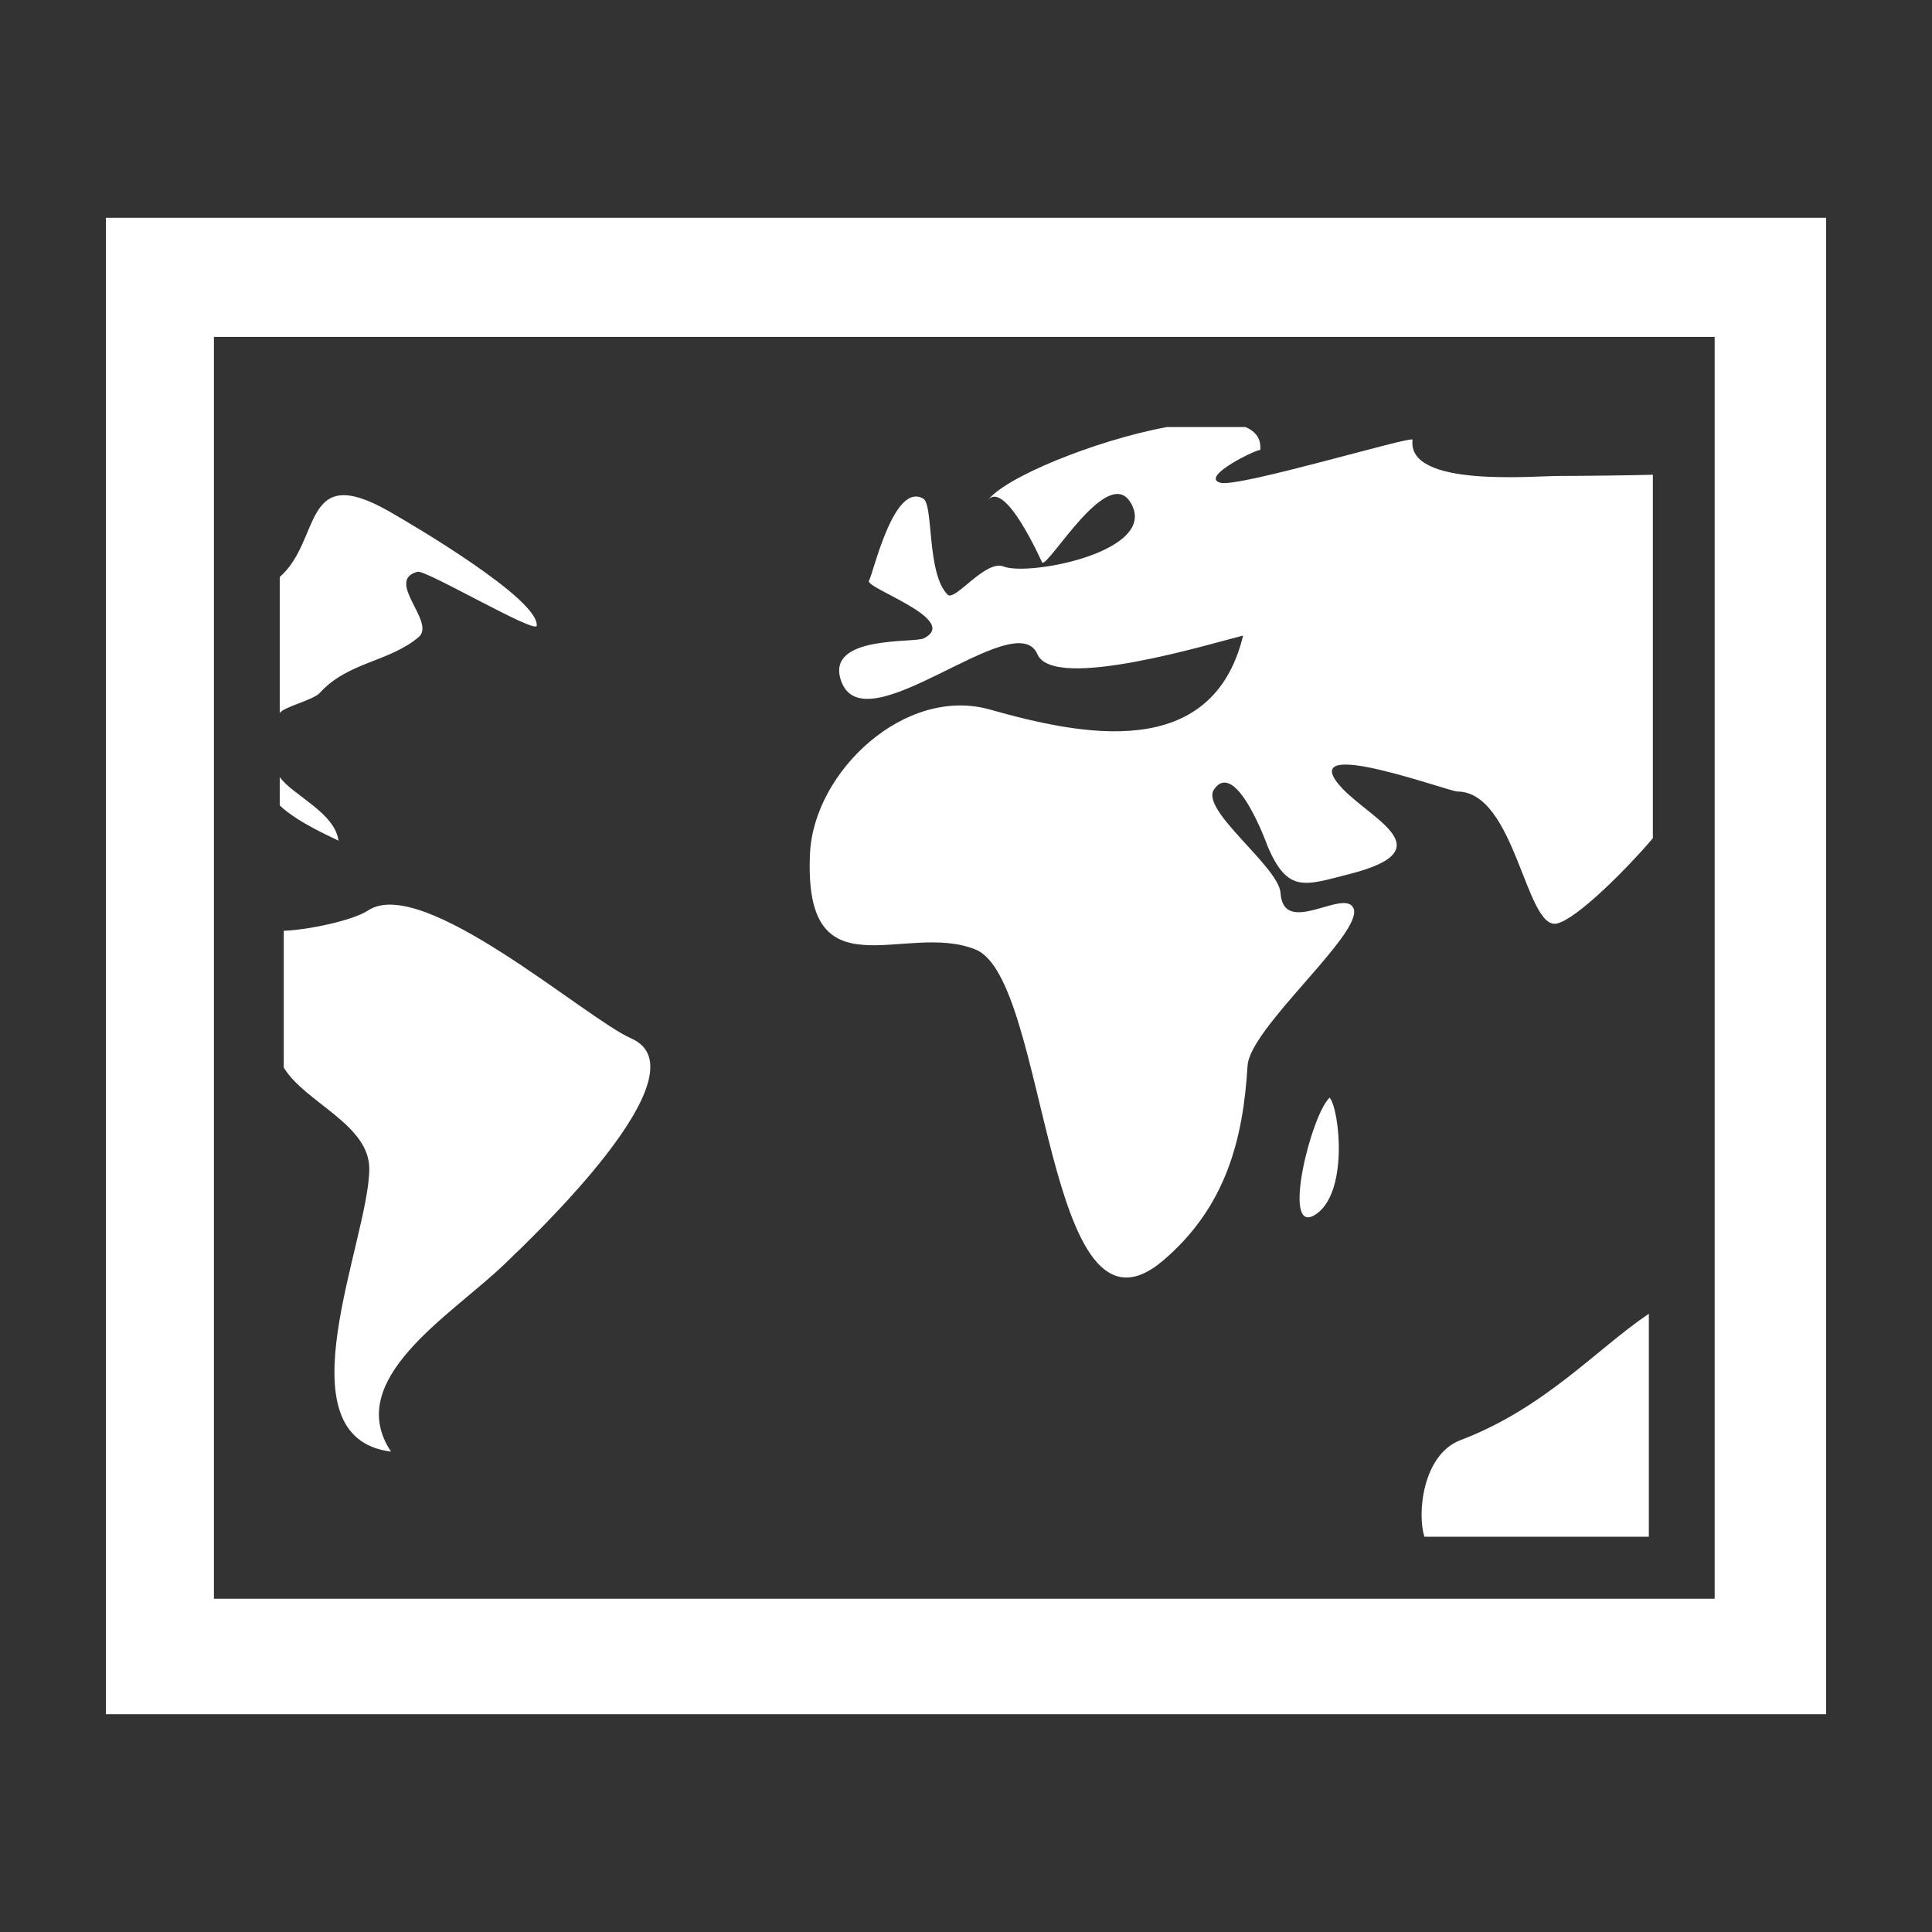 <?xml version="1.0" encoding="utf-8"?>
<!DOCTYPE svg PUBLIC "-//W3C//DTD SVG 1.1//EN" "http://www.w3.org/Graphics/SVG/1.1/DTD/svg11.dtd">
<svg version="1.1" xmlns="http://www.w3.org/2000/svg" xmlns:xlink="http://www.w3.org/1999/xlink" width="120"
	 height="120" xml:space="preserve">
<rect width="100%" height="100%" fill="#333333" stroke="none"/>
<g
     id="g12"
     transform="matrix(1.25,0,0,-1.25,0,120)">
<g id='g918'>
  <g id='g920'>
    <path style='fill:white;fill-opacity:1;fill-rule:nonzero;stroke:none' d='M 85.2,16.56 10.63,16.56 10.63,79.26 85.2,79.26 85.2,16.56 z M 90.74,85.18 5.263,85.18 5.263,10.82 90.74,10.82 90.74,85.18 z M 16.82,54.22 C 16.65,55.62 14.52,56.5 13.9,57.39 L 13.9,55.98 C 14.84,55.07 16.82,54.26 16.82,54.22 M 72.57,24.44 C 70.68,23.72 70.41,20.77 70.78,19.64 L 81.93,19.64 81.93,30.72 C 79.34,28.98 76.78,26.04 72.57,24.44 M 48.47,48.82 C 52.12,47.37 51.88,28.32 57.8,33.37 60.92,36.03 61.77,39.39 61.99,43.04 62.1,44.94 67.81,49.68 67.25,50.88 66.78,51.87 63.78,49.42 63.63,51.62 63.55,52.94 59.6,55.76 60.33,56.78 61.42,58.34 63,53.92 62.98,53.97 63.98,51.59 64.85,52.01 67.02,52.56 72.05,53.83 67.75,55.42 66.45,57.11 64.72,59.36 71.95,56.68 72.42,56.67 75.31,56.65 75.81,49.77 77.36,50.11 78.35,50.33 80.85,52.84 82.13,54.35 L 82.13,72.41 C 81.06,72.38 78.58,72.35 77.51,72.35 76.25,72.36 69.89,71.75 70.19,74.15 70.22,74.38 61.57,71.77 60.65,72.01 59.54,72.3 62.63,73.77 62.62,73.63 62.68,74.2 62.39,74.56 61.89,74.78 L 57.97,74.78 C 54.37,74.1 49.87,72.26 49.05,71.1 49.91,72.32 51.77,68.05 51.79,68.04 52.15,67.89 55.03,72.9 56.17,71.04 57.66,68.62 51.16,67.35 49.87,67.85 48.97,68.21 47.45,66.1 47.09,66.45 46.04,67.48 46.39,70.92 45.88,71.22 44.4,72.09 43.38,67.44 43.18,67.15 42.93,66.79 47.77,65.21 45.9,64.28 45.42,64.04 41.09,64.44 41.77,62.24 42.85,58.75 50.46,66.03 51.55,63.49 52.35,61.62 60.27,64.05 61.77,64.42 60.23,58.08 53.67,59.48 49.2,60.74 44.98,61.94 40.45,57.67 40.25,53.61 39.9,46.41 44.96,50.24 48.47,48.82 M 65.3,35.61 C 67.03,36.61 66.57,40.85 66.07,41.46 65.15,40.61 63.68,34.69 65.3,35.61 M 20.81,64.35 C 21.67,65.09 19.1,67.16 20.75,67.59 21.15,67.7 26.64,64.47 26.67,64.91 26.78,66.22 20.62,69.86 19.3,70.61 14.97,73.06 15.99,69.15 13.9,67.33 L 13.9,60.57 C 14.1,60.88 15.57,61.21 15.9,61.58 17.3,63.12 19.34,63.1 20.81,64.35 M 19.43,23.87 C 17.03,27.46 22.41,30.64 25.02,33.14 26.46,34.52 35.15,42.73 31.37,44.4 29.07,45.41 21,52.56 18.29,50.76 17.54,50.26 15.29,49.79 14.1,49.75 L 14.1,42.95 C 15.16,41.21 18.37,40.13 18.35,37.9 18.32,34.35 13.83,24.57 19.43,23.87' id='path926'/>
  </g>
</g></g>
</svg>
